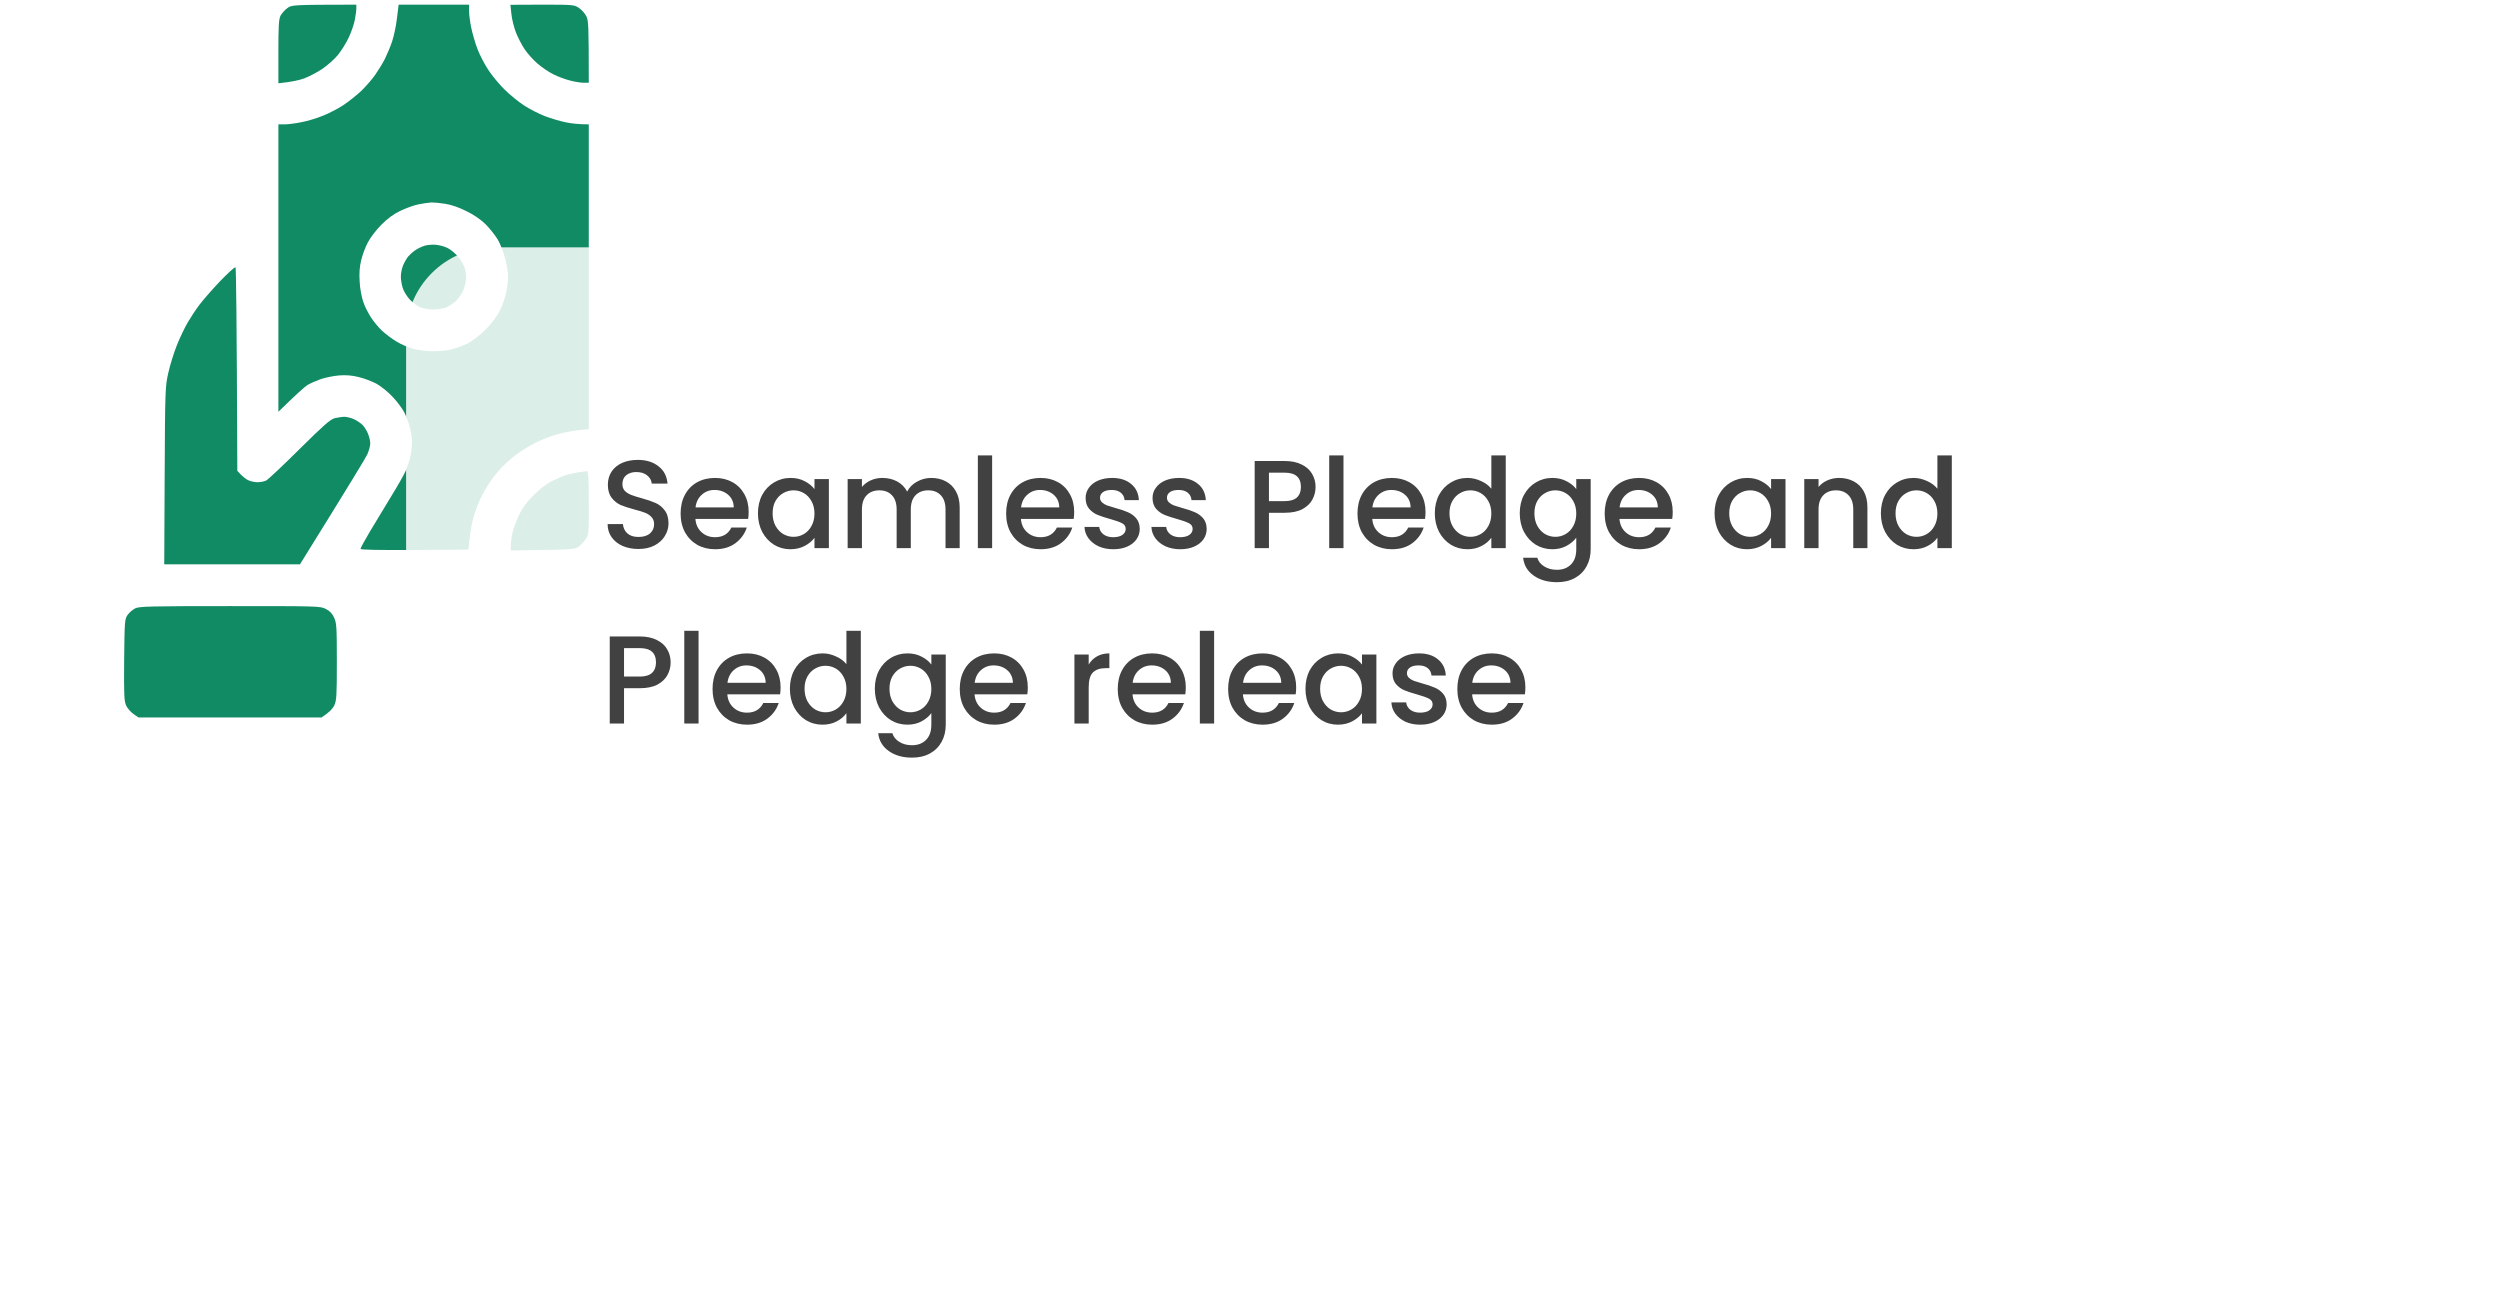 <svg xmlns="http://www.w3.org/2000/svg" width="399" height="210" viewBox="0 0 399 210" fill="none"><g clip-path="url(#clip0_1818_9657)"><path fill-rule="evenodd" clip-rule="evenodd" d="M63.623 0.743H74.863V1.743C74.863 2.298 75.019 3.52 75.219 4.475C75.419 5.408 75.863 6.941 76.219 7.852C76.552 8.763 77.352 10.273 77.951 11.184C78.551 12.095 79.728 13.517 80.573 14.339C81.395 15.138 82.772 16.271 83.638 16.827C84.505 17.404 85.993 18.16 86.971 18.537C87.948 18.915 89.481 19.359 90.369 19.537C91.236 19.715 92.413 19.848 93.968 19.848V68.498L92.702 68.609C91.991 68.676 90.569 68.92 89.525 69.164C88.481 69.409 86.793 70.009 85.749 70.519C84.705 71.008 83.127 71.986 82.216 72.674C81.306 73.363 80.04 74.563 79.44 75.318C78.818 76.051 77.974 77.206 77.596 77.873C77.196 78.517 76.618 79.65 76.33 80.383C76.019 81.116 75.619 82.316 75.441 83.049C75.241 83.782 75.019 85.137 74.752 87.714L66.155 87.78C60.513 87.803 57.536 87.758 57.536 87.603C57.536 87.469 58.202 86.248 59.002 84.892C59.824 83.515 61.357 80.983 62.401 79.272C63.467 77.562 64.534 75.651 64.8 75.051C65.045 74.451 65.378 73.407 65.511 72.785C65.644 72.141 65.755 71.141 65.755 70.564C65.755 69.964 65.6 68.92 65.422 68.231C65.245 67.52 64.845 66.454 64.534 65.832C64.223 65.232 63.401 64.1 62.668 63.344C61.957 62.567 60.801 61.634 60.069 61.234C59.358 60.856 58.069 60.367 57.203 60.167C56.136 59.901 55.159 59.834 54.093 59.923C53.248 59.99 51.938 60.256 51.205 60.501C50.472 60.767 49.517 61.189 49.094 61.434C48.672 61.7 47.45 62.767 44.429 65.721V19.848H45.429C45.984 19.848 47.206 19.692 48.161 19.492C49.094 19.315 50.627 18.848 51.538 18.471C52.449 18.115 53.915 17.36 54.759 16.804C55.626 16.227 56.892 15.227 57.625 14.539C58.336 13.85 59.358 12.695 59.868 11.962C60.38 11.229 61.09 10.073 61.424 9.407C61.757 8.74 62.29 7.474 62.579 6.63C62.867 5.764 63.223 4.098 63.356 2.898L63.623 0.743ZM56.87 0.743V1.254C56.892 1.521 56.781 2.343 56.647 3.098C56.514 3.809 56.07 5.119 55.67 5.964C55.27 6.83 54.493 8.074 53.959 8.74C53.404 9.429 52.271 10.429 51.427 11.006C50.583 11.562 49.272 12.25 48.539 12.517C47.806 12.784 46.584 13.072 44.429 13.294V8.252C44.429 4.209 44.496 3.076 44.763 2.52C44.962 2.165 45.429 1.61 45.829 1.321C46.54 0.765 46.562 0.765 56.87 0.743ZM63.867 33.665C62.823 34.154 61.846 34.887 60.868 35.865C60.091 36.642 59.113 37.908 58.736 38.641C58.336 39.374 57.847 40.663 57.647 41.529C57.38 42.618 57.314 43.617 57.403 44.973C57.447 46.039 57.714 47.416 57.98 48.194C58.225 48.927 58.802 50.038 59.224 50.682C59.646 51.326 60.424 52.281 60.979 52.792C61.535 53.303 62.556 54.081 63.267 54.503C63.956 54.947 65.2 55.458 65.978 55.68C66.822 55.902 68.199 56.058 69.199 56.058C70.176 56.058 71.531 55.925 72.198 55.724C72.886 55.547 73.975 55.147 74.641 54.814C75.352 54.458 76.53 53.547 77.463 52.637C78.462 51.637 79.284 50.548 79.751 49.638C80.15 48.838 80.617 47.527 80.773 46.75C80.95 45.95 81.084 44.795 81.084 44.195C81.106 43.573 80.884 42.285 80.639 41.307C80.395 40.33 79.862 38.975 79.484 38.308C79.084 37.62 78.218 36.531 77.551 35.842C76.707 35.02 75.708 34.31 74.419 33.688C73.286 33.11 71.975 32.666 71.087 32.532C70.309 32.399 69.31 32.31 68.865 32.31C68.443 32.333 67.488 32.466 66.755 32.621C66.022 32.777 64.734 33.243 63.867 33.665ZM81.461 0.765L86.548 0.743C91.525 0.743 91.658 0.765 92.413 1.276C92.857 1.565 93.368 2.165 93.59 2.609C93.924 3.298 93.968 4.12 93.968 13.206H93.146C92.68 13.206 91.702 13.05 90.969 12.85C90.236 12.672 89.036 12.228 88.303 11.851C87.57 11.495 86.437 10.718 85.749 10.118C85.082 9.54 84.171 8.518 83.727 7.852C83.283 7.185 82.639 5.964 82.328 5.142C82.017 4.32 81.683 2.987 81.617 2.209L81.461 0.765ZM36.699 96.733C50.649 96.733 51.116 96.733 51.982 97.177C52.604 97.488 53.004 97.888 53.315 98.555C53.715 99.421 53.76 99.976 53.76 105.619C53.76 111.15 53.715 111.794 53.337 112.616C53.093 113.105 52.56 113.705 51.316 114.505H22.104L21.326 113.971C20.904 113.683 20.371 113.083 20.149 112.639C19.815 111.906 19.771 111.128 19.815 105.33C19.882 99.065 19.904 98.799 20.371 98.132C20.637 97.755 21.193 97.288 21.593 97.088C22.237 96.777 23.925 96.733 36.699 96.733ZM37.587 42.662C37.676 42.773 37.787 50.126 37.876 75.14L38.431 75.74C38.742 76.051 39.253 76.473 39.587 76.629C39.942 76.806 40.608 76.962 41.097 76.962C41.586 76.962 42.208 76.829 42.474 76.695C42.763 76.562 45.14 74.318 47.761 71.719C51.671 67.854 52.693 66.943 53.426 66.743C53.915 66.632 54.604 66.521 54.981 66.521C55.337 66.521 56.048 66.699 56.536 66.921C57.025 67.165 57.647 67.587 57.914 67.876C58.18 68.165 58.558 68.765 58.736 69.231C58.935 69.698 59.091 70.386 59.091 70.786C59.091 71.186 58.869 71.963 58.624 72.519C58.38 73.052 55.848 77.228 47.873 90.069H26.213L26.28 75.895C26.346 62.211 26.369 61.656 26.858 59.523C27.124 58.301 27.746 56.302 28.235 55.08C28.724 53.858 29.523 52.192 29.99 51.415C30.456 50.615 31.278 49.371 31.834 48.638C32.389 47.905 33.855 46.217 35.121 44.884C36.388 43.573 37.476 42.573 37.587 42.662ZM93.679 75.207C93.901 75.185 93.968 76.318 93.968 80.227C93.99 85.115 93.968 85.314 93.479 86.048C93.191 86.448 92.68 87.003 92.346 87.269C91.747 87.692 91.391 87.736 81.528 87.847V87.07C81.528 86.625 81.639 85.759 81.772 85.115C81.906 84.47 82.372 83.204 82.794 82.293C83.372 81.072 84.016 80.183 85.171 79.028C86.126 78.073 87.259 77.206 88.081 76.784C88.814 76.429 89.814 75.984 90.303 75.829C90.791 75.673 91.68 75.473 92.302 75.385C92.902 75.296 93.546 75.207 93.679 75.207ZM69.532 39.063C70.087 39.108 70.931 39.33 71.42 39.575C71.909 39.819 72.686 40.441 73.131 40.996C73.597 41.529 74.086 42.418 74.219 42.951C74.375 43.507 74.419 44.395 74.33 44.906C74.264 45.417 74.019 46.217 73.775 46.683C73.553 47.15 73.02 47.816 72.62 48.172C72.198 48.505 71.531 48.949 71.131 49.105C70.754 49.26 69.843 49.393 69.132 49.393C68.399 49.393 67.488 49.238 66.977 48.993C66.489 48.771 65.733 48.194 65.311 47.705C64.889 47.216 64.4 46.417 64.267 45.928C64.112 45.461 63.978 44.639 63.978 44.129C63.978 43.617 64.134 42.818 64.334 42.351C64.534 41.885 64.889 41.263 65.133 40.952C65.378 40.663 65.889 40.197 66.289 39.93C66.666 39.663 67.333 39.352 67.755 39.219C68.177 39.086 68.977 39.019 69.532 39.063Z" fill="#118B64"></path></g><g filter="url(#filter0_bd_1818_9657)"><rect x="64.815" y="39.478" width="313" height="110" rx="14" fill="white" fill-opacity="0.85"></rect><g opacity="0.8"><path d="M101.895 87.618C100.962 87.618 100.122 87.459 99.375 87.138C98.629 86.805 98.042 86.338 97.615 85.739C97.189 85.138 96.975 84.439 96.975 83.638H99.415C99.469 84.239 99.702 84.732 100.115 85.118C100.542 85.505 101.135 85.698 101.895 85.698C102.682 85.698 103.295 85.512 103.735 85.138C104.175 84.752 104.395 84.258 104.395 83.659C104.395 83.192 104.255 82.812 103.975 82.519C103.709 82.225 103.369 81.999 102.955 81.838C102.555 81.678 101.995 81.505 101.275 81.319C100.369 81.079 99.629 80.838 99.055 80.599C98.495 80.345 98.015 79.959 97.615 79.439C97.215 78.918 97.015 78.225 97.015 77.359C97.015 76.558 97.215 75.859 97.615 75.258C98.015 74.659 98.575 74.198 99.295 73.879C100.015 73.558 100.849 73.398 101.795 73.398C103.142 73.398 104.242 73.739 105.095 74.418C105.962 75.085 106.442 76.005 106.535 77.178H104.015C103.975 76.672 103.735 76.239 103.295 75.879C102.855 75.519 102.275 75.338 101.555 75.338C100.902 75.338 100.369 75.505 99.955 75.838C99.542 76.172 99.335 76.652 99.335 77.278C99.335 77.705 99.462 78.058 99.715 78.338C99.982 78.605 100.315 78.819 100.715 78.978C101.115 79.138 101.662 79.312 102.355 79.499C103.275 79.752 104.022 80.005 104.595 80.258C105.182 80.512 105.675 80.905 106.075 81.439C106.489 81.959 106.695 82.659 106.695 83.538C106.695 84.245 106.502 84.912 106.115 85.538C105.742 86.165 105.189 86.672 104.455 87.058C103.735 87.432 102.882 87.618 101.895 87.618ZM119.486 81.698C119.486 82.112 119.459 82.485 119.406 82.819H110.986C111.052 83.698 111.379 84.405 111.966 84.939C112.552 85.472 113.272 85.739 114.126 85.739C115.352 85.739 116.219 85.225 116.726 84.198H119.186C118.852 85.212 118.246 86.045 117.366 86.698C116.499 87.338 115.419 87.659 114.126 87.659C113.072 87.659 112.126 87.425 111.286 86.959C110.459 86.478 109.806 85.812 109.326 84.959C108.859 84.092 108.626 83.092 108.626 81.959C108.626 80.825 108.852 79.832 109.306 78.978C109.772 78.112 110.419 77.445 111.246 76.978C112.086 76.512 113.046 76.278 114.126 76.278C115.166 76.278 116.092 76.505 116.906 76.959C117.719 77.412 118.352 78.052 118.806 78.879C119.259 79.692 119.486 80.632 119.486 81.698ZM117.106 80.978C117.092 80.138 116.792 79.465 116.206 78.959C115.619 78.452 114.892 78.198 114.026 78.198C113.239 78.198 112.566 78.452 112.006 78.959C111.446 79.452 111.112 80.125 111.006 80.978H117.106ZM120.969 81.918C120.969 80.812 121.196 79.832 121.649 78.978C122.116 78.125 122.743 77.465 123.529 76.999C124.329 76.519 125.209 76.278 126.169 76.278C127.036 76.278 127.789 76.452 128.429 76.799C129.083 77.132 129.603 77.552 129.989 78.058V76.459H132.289V87.478H129.989V85.838C129.603 86.359 129.076 86.792 128.409 87.138C127.743 87.485 126.983 87.659 126.129 87.659C125.183 87.659 124.316 87.418 123.529 86.939C122.743 86.445 122.116 85.765 121.649 84.898C121.196 84.019 120.969 83.025 120.969 81.918ZM129.989 81.959C129.989 81.198 129.829 80.538 129.509 79.978C129.203 79.418 128.796 78.992 128.289 78.698C127.783 78.405 127.236 78.258 126.649 78.258C126.063 78.258 125.516 78.405 125.009 78.698C124.503 78.978 124.089 79.398 123.769 79.959C123.463 80.505 123.309 81.159 123.309 81.918C123.309 82.678 123.463 83.345 123.769 83.918C124.089 84.492 124.503 84.932 125.009 85.239C125.529 85.532 126.076 85.678 126.649 85.678C127.236 85.678 127.783 85.532 128.289 85.239C128.796 84.945 129.203 84.519 129.509 83.959C129.829 83.385 129.989 82.719 129.989 81.959ZM148.624 76.278C149.491 76.278 150.264 76.459 150.944 76.819C151.638 77.178 152.178 77.712 152.564 78.418C152.964 79.125 153.164 79.978 153.164 80.978V87.478H150.904V81.319C150.904 80.332 150.658 79.579 150.164 79.058C149.671 78.525 148.998 78.258 148.144 78.258C147.291 78.258 146.611 78.525 146.104 79.058C145.611 79.579 145.364 80.332 145.364 81.319V87.478H143.104V81.319C143.104 80.332 142.858 79.579 142.364 79.058C141.871 78.525 141.198 78.258 140.344 78.258C139.491 78.258 138.811 78.525 138.304 79.058C137.811 79.579 137.564 80.332 137.564 81.319V87.478H135.284V76.459H137.564V77.719C137.938 77.265 138.411 76.912 138.984 76.659C139.558 76.405 140.171 76.278 140.824 76.278C141.704 76.278 142.491 76.465 143.184 76.838C143.878 77.212 144.411 77.752 144.784 78.459C145.118 77.792 145.638 77.265 146.344 76.879C147.051 76.478 147.811 76.278 148.624 76.278ZM158.345 72.678V87.478H156.065V72.678H158.345ZM171.439 81.698C171.439 82.112 171.412 82.485 171.359 82.819H162.939C163.006 83.698 163.332 84.405 163.919 84.939C164.506 85.472 165.226 85.739 166.079 85.739C167.306 85.739 168.172 85.225 168.679 84.198H171.139C170.806 85.212 170.199 86.045 169.319 86.698C168.452 87.338 167.372 87.659 166.079 87.659C165.026 87.659 164.079 87.425 163.239 86.959C162.412 86.478 161.759 85.812 161.279 84.959C160.812 84.092 160.579 83.092 160.579 81.959C160.579 80.825 160.806 79.832 161.259 78.978C161.726 78.112 162.372 77.445 163.199 76.978C164.039 76.512 164.999 76.278 166.079 76.278C167.119 76.278 168.046 76.505 168.859 76.959C169.672 77.412 170.306 78.052 170.759 78.879C171.212 79.692 171.439 80.632 171.439 81.698ZM169.059 80.978C169.046 80.138 168.746 79.465 168.159 78.959C167.572 78.452 166.846 78.198 165.979 78.198C165.192 78.198 164.519 78.452 163.959 78.959C163.399 79.452 163.066 80.125 162.959 80.978H169.059ZM177.683 87.659C176.816 87.659 176.036 87.505 175.343 87.198C174.663 86.879 174.123 86.452 173.723 85.918C173.323 85.372 173.109 84.765 173.083 84.099H175.443C175.483 84.565 175.703 84.959 176.103 85.278C176.516 85.585 177.029 85.739 177.643 85.739C178.283 85.739 178.776 85.618 179.123 85.379C179.483 85.125 179.663 84.805 179.663 84.418C179.663 84.005 179.463 83.698 179.063 83.499C178.676 83.299 178.056 83.079 177.203 82.838C176.376 82.612 175.703 82.392 175.183 82.178C174.663 81.965 174.209 81.638 173.823 81.198C173.449 80.758 173.263 80.178 173.263 79.459C173.263 78.872 173.436 78.338 173.783 77.859C174.129 77.365 174.623 76.978 175.263 76.698C175.916 76.418 176.663 76.278 177.503 76.278C178.756 76.278 179.763 76.599 180.523 77.239C181.296 77.865 181.709 78.725 181.763 79.819H179.483C179.443 79.325 179.243 78.932 178.883 78.638C178.523 78.345 178.036 78.198 177.423 78.198C176.823 78.198 176.363 78.312 176.043 78.538C175.723 78.765 175.563 79.065 175.563 79.439C175.563 79.732 175.669 79.978 175.883 80.178C176.096 80.379 176.356 80.538 176.663 80.659C176.969 80.765 177.423 80.905 178.023 81.079C178.823 81.292 179.476 81.512 179.983 81.739C180.503 81.952 180.949 82.272 181.323 82.698C181.696 83.125 181.889 83.692 181.903 84.398C181.903 85.025 181.729 85.585 181.383 86.079C181.036 86.572 180.543 86.959 179.903 87.239C179.276 87.519 178.536 87.659 177.683 87.659ZM188.366 87.659C187.5 87.659 186.72 87.505 186.026 87.198C185.346 86.879 184.806 86.452 184.406 85.918C184.006 85.372 183.793 84.765 183.766 84.099H186.126C186.166 84.565 186.386 84.959 186.786 85.278C187.2 85.585 187.713 85.739 188.326 85.739C188.966 85.739 189.46 85.618 189.806 85.379C190.166 85.125 190.346 84.805 190.346 84.418C190.346 84.005 190.146 83.698 189.746 83.499C189.36 83.299 188.74 83.079 187.886 82.838C187.06 82.612 186.386 82.392 185.866 82.178C185.346 81.965 184.893 81.638 184.506 81.198C184.133 80.758 183.946 80.178 183.946 79.459C183.946 78.872 184.12 78.338 184.466 77.859C184.813 77.365 185.306 76.978 185.946 76.698C186.6 76.418 187.346 76.278 188.186 76.278C189.44 76.278 190.446 76.599 191.206 77.239C191.98 77.865 192.393 78.725 192.446 79.819H190.166C190.126 79.325 189.926 78.932 189.566 78.638C189.206 78.345 188.72 78.198 188.106 78.198C187.506 78.198 187.046 78.312 186.726 78.538C186.406 78.765 186.246 79.065 186.246 79.439C186.246 79.732 186.353 79.978 186.566 80.178C186.78 80.379 187.04 80.538 187.346 80.659C187.653 80.765 188.106 80.905 188.706 81.079C189.506 81.292 190.16 81.512 190.666 81.739C191.186 81.952 191.633 82.272 192.006 82.698C192.38 83.125 192.573 83.692 192.586 84.398C192.586 85.025 192.413 85.585 192.066 86.079C191.72 86.572 191.226 86.959 190.586 87.239C189.96 87.519 189.22 87.659 188.366 87.659ZM209.965 77.719C209.965 78.425 209.798 79.092 209.465 79.719C209.132 80.345 208.598 80.859 207.865 81.258C207.132 81.645 206.192 81.838 205.045 81.838H202.525V87.478H200.245V73.579H205.045C206.112 73.579 207.012 73.765 207.745 74.138C208.492 74.499 209.045 74.992 209.405 75.618C209.778 76.245 209.965 76.945 209.965 77.719ZM205.045 79.978C205.912 79.978 206.558 79.785 206.985 79.398C207.412 78.999 207.625 78.439 207.625 77.719C207.625 76.198 206.765 75.439 205.045 75.439H202.525V79.978H205.045ZM214.42 72.678V87.478H212.14V72.678H214.42ZM227.513 81.698C227.513 82.112 227.486 82.485 227.433 82.819H219.013C219.08 83.698 219.406 84.405 219.993 84.939C220.58 85.472 221.3 85.739 222.153 85.739C223.38 85.739 224.246 85.225 224.753 84.198H227.213C226.88 85.212 226.273 86.045 225.393 86.698C224.526 87.338 223.446 87.659 222.153 87.659C221.1 87.659 220.153 87.425 219.313 86.959C218.486 86.478 217.833 85.812 217.353 84.959C216.886 84.092 216.653 83.092 216.653 81.959C216.653 80.825 216.88 79.832 217.333 78.978C217.8 78.112 218.446 77.445 219.273 76.978C220.113 76.512 221.073 76.278 222.153 76.278C223.193 76.278 224.12 76.505 224.933 76.959C225.746 77.412 226.38 78.052 226.833 78.879C227.286 79.692 227.513 80.632 227.513 81.698ZM225.133 80.978C225.12 80.138 224.82 79.465 224.233 78.959C223.646 78.452 222.92 78.198 222.053 78.198C221.266 78.198 220.593 78.452 220.033 78.959C219.473 79.452 219.14 80.125 219.033 80.978H225.133ZM228.997 81.918C228.997 80.812 229.224 79.832 229.677 78.978C230.144 78.125 230.77 77.465 231.557 76.999C232.357 76.519 233.244 76.278 234.217 76.278C234.937 76.278 235.644 76.439 236.337 76.758C237.044 77.065 237.604 77.478 238.017 77.999V72.678H240.317V87.478H238.017V85.819C237.644 86.352 237.124 86.792 236.457 87.138C235.804 87.485 235.05 87.659 234.197 87.659C233.237 87.659 232.357 87.418 231.557 86.939C230.77 86.445 230.144 85.765 229.677 84.898C229.224 84.019 228.997 83.025 228.997 81.918ZM238.017 81.959C238.017 81.198 237.857 80.538 237.537 79.978C237.23 79.418 236.824 78.992 236.317 78.698C235.81 78.405 235.264 78.258 234.677 78.258C234.09 78.258 233.544 78.405 233.037 78.698C232.53 78.978 232.117 79.398 231.797 79.959C231.49 80.505 231.337 81.159 231.337 81.918C231.337 82.678 231.49 83.345 231.797 83.918C232.117 84.492 232.53 84.932 233.037 85.239C233.557 85.532 234.104 85.678 234.677 85.678C235.264 85.678 235.81 85.532 236.317 85.239C236.824 84.945 237.23 84.519 237.537 83.959C237.857 83.385 238.017 82.719 238.017 81.959ZM247.752 76.278C248.605 76.278 249.358 76.452 250.012 76.799C250.678 77.132 251.198 77.552 251.572 78.058V76.459H253.872V87.659C253.872 88.672 253.658 89.572 253.232 90.359C252.805 91.159 252.185 91.785 251.372 92.239C250.572 92.692 249.612 92.918 248.492 92.918C246.998 92.918 245.758 92.565 244.772 91.859C243.785 91.165 243.225 90.219 243.092 89.019H245.352C245.525 89.592 245.892 90.052 246.452 90.398C247.025 90.758 247.705 90.939 248.492 90.939C249.412 90.939 250.152 90.659 250.712 90.099C251.285 89.538 251.572 88.725 251.572 87.659V85.819C251.185 86.338 250.658 86.778 249.992 87.138C249.338 87.485 248.592 87.659 247.752 87.659C246.792 87.659 245.912 87.418 245.112 86.939C244.325 86.445 243.698 85.765 243.232 84.898C242.778 84.019 242.552 83.025 242.552 81.918C242.552 80.812 242.778 79.832 243.232 78.978C243.698 78.125 244.325 77.465 245.112 76.999C245.912 76.519 246.792 76.278 247.752 76.278ZM251.572 81.959C251.572 81.198 251.412 80.538 251.092 79.978C250.785 79.418 250.378 78.992 249.872 78.698C249.365 78.405 248.818 78.258 248.232 78.258C247.645 78.258 247.098 78.405 246.592 78.698C246.085 78.978 245.672 79.398 245.352 79.959C245.045 80.505 244.892 81.159 244.892 81.918C244.892 82.678 245.045 83.345 245.352 83.918C245.672 84.492 246.085 84.932 246.592 85.239C247.112 85.532 247.658 85.678 248.232 85.678C248.818 85.678 249.365 85.532 249.872 85.239C250.378 84.945 250.785 84.519 251.092 83.959C251.412 83.385 251.572 82.719 251.572 81.959ZM266.966 81.698C266.966 82.112 266.94 82.485 266.886 82.819H258.466C258.533 83.698 258.86 84.405 259.446 84.939C260.033 85.472 260.753 85.739 261.606 85.739C262.833 85.739 263.7 85.225 264.206 84.198H266.666C266.333 85.212 265.726 86.045 264.846 86.698C263.98 87.338 262.9 87.659 261.606 87.659C260.553 87.659 259.606 87.425 258.766 86.959C257.94 86.478 257.286 85.812 256.806 84.959C256.34 84.092 256.106 83.092 256.106 81.959C256.106 80.825 256.333 79.832 256.786 78.978C257.253 78.112 257.9 77.445 258.726 76.978C259.566 76.512 260.526 76.278 261.606 76.278C262.646 76.278 263.573 76.505 264.386 76.959C265.2 77.412 265.833 78.052 266.286 78.879C266.74 79.692 266.966 80.632 266.966 81.698ZM264.586 80.978C264.573 80.138 264.273 79.465 263.686 78.959C263.1 78.452 262.373 78.198 261.506 78.198C260.72 78.198 260.046 78.452 259.486 78.959C258.926 79.452 258.593 80.125 258.486 80.978H264.586ZM273.645 81.918C273.645 80.812 273.872 79.832 274.325 78.978C274.792 78.125 275.419 77.465 276.205 76.999C277.005 76.519 277.885 76.278 278.845 76.278C279.712 76.278 280.465 76.452 281.105 76.799C281.759 77.132 282.279 77.552 282.665 78.058V76.459H284.965V87.478H282.665V85.838C282.279 86.359 281.752 86.792 281.085 87.138C280.419 87.485 279.659 87.659 278.805 87.659C277.859 87.659 276.992 87.418 276.205 86.939C275.419 86.445 274.792 85.765 274.325 84.898C273.872 84.019 273.645 83.025 273.645 81.918ZM282.665 81.959C282.665 81.198 282.505 80.538 282.185 79.978C281.879 79.418 281.472 78.992 280.965 78.698C280.459 78.405 279.912 78.258 279.325 78.258C278.739 78.258 278.192 78.405 277.685 78.698C277.179 78.978 276.765 79.398 276.445 79.959C276.139 80.505 275.985 81.159 275.985 81.918C275.985 82.678 276.139 83.345 276.445 83.918C276.765 84.492 277.179 84.932 277.685 85.239C278.205 85.532 278.752 85.678 279.325 85.678C279.912 85.678 280.459 85.532 280.965 85.239C281.472 84.945 281.879 84.519 282.185 83.959C282.505 83.385 282.665 82.719 282.665 81.959ZM293.52 76.278C294.387 76.278 295.16 76.459 295.84 76.819C296.533 77.178 297.073 77.712 297.46 78.418C297.847 79.125 298.04 79.978 298.04 80.978V87.478H295.78V81.319C295.78 80.332 295.533 79.579 295.04 79.058C294.547 78.525 293.873 78.258 293.02 78.258C292.167 78.258 291.487 78.525 290.98 79.058C290.487 79.579 290.24 80.332 290.24 81.319V87.478H287.96V76.459H290.24V77.719C290.613 77.265 291.087 76.912 291.66 76.659C292.247 76.405 292.867 76.278 293.52 76.278ZM300.188 81.918C300.188 80.812 300.415 79.832 300.868 78.978C301.335 78.125 301.962 77.465 302.748 76.999C303.548 76.519 304.435 76.278 305.408 76.278C306.128 76.278 306.835 76.439 307.528 76.758C308.235 77.065 308.795 77.478 309.208 77.999V72.678H311.508V87.478H309.208V85.819C308.835 86.352 308.315 86.792 307.648 87.138C306.995 87.485 306.242 87.659 305.388 87.659C304.428 87.659 303.548 87.418 302.748 86.939C301.962 86.445 301.335 85.765 300.868 84.898C300.415 84.019 300.188 83.025 300.188 81.918ZM309.208 81.959C309.208 81.198 309.048 80.538 308.728 79.978C308.422 79.418 308.015 78.992 307.508 78.698C307.002 78.405 306.455 78.258 305.868 78.258C305.282 78.258 304.735 78.405 304.228 78.698C303.722 78.978 303.308 79.398 302.988 79.959C302.682 80.505 302.528 81.159 302.528 81.918C302.528 82.678 302.682 83.345 302.988 83.918C303.308 84.492 303.722 84.932 304.228 85.239C304.748 85.532 305.295 85.678 305.868 85.678C306.455 85.678 307.002 85.532 307.508 85.239C308.015 84.945 308.422 84.519 308.728 83.959C309.048 83.385 309.208 82.719 309.208 81.959ZM107.035 105.719C107.035 106.425 106.869 107.092 106.535 107.719C106.202 108.345 105.669 108.859 104.935 109.259C104.202 109.645 103.262 109.839 102.115 109.839H99.595V115.479H97.315V101.579H102.115C103.182 101.579 104.082 101.765 104.815 102.139C105.562 102.499 106.115 102.992 106.475 103.619C106.849 104.245 107.035 104.945 107.035 105.719ZM102.115 107.979C102.982 107.979 103.629 107.785 104.055 107.399C104.482 106.999 104.695 106.439 104.695 105.719C104.695 104.199 103.835 103.439 102.115 103.439H99.595V107.979H102.115ZM111.49 100.679V115.479H109.21V100.679H111.49ZM124.583 109.699C124.583 110.112 124.557 110.485 124.503 110.819H116.083C116.15 111.699 116.477 112.405 117.063 112.939C117.65 113.472 118.37 113.739 119.223 113.739C120.45 113.739 121.317 113.225 121.823 112.199H124.283C123.95 113.212 123.343 114.045 122.463 114.699C121.597 115.339 120.517 115.659 119.223 115.659C118.17 115.659 117.223 115.425 116.383 114.959C115.557 114.479 114.903 113.812 114.423 112.959C113.957 112.092 113.723 111.092 113.723 109.959C113.723 108.825 113.95 107.832 114.403 106.979C114.87 106.112 115.517 105.445 116.343 104.979C117.183 104.512 118.143 104.279 119.223 104.279C120.263 104.279 121.19 104.505 122.003 104.959C122.817 105.412 123.45 106.052 123.903 106.879C124.357 107.692 124.583 108.632 124.583 109.699ZM122.203 108.979C122.19 108.139 121.89 107.465 121.303 106.959C120.717 106.452 119.99 106.199 119.123 106.199C118.337 106.199 117.663 106.452 117.103 106.959C116.543 107.452 116.21 108.125 116.103 108.979H122.203ZM126.067 109.919C126.067 108.812 126.294 107.832 126.747 106.979C127.214 106.125 127.84 105.465 128.627 104.999C129.427 104.519 130.314 104.279 131.287 104.279C132.007 104.279 132.714 104.439 133.407 104.759C134.114 105.065 134.674 105.479 135.087 105.999V100.679H137.387V115.479H135.087V113.819C134.714 114.352 134.194 114.792 133.527 115.139C132.874 115.485 132.12 115.659 131.267 115.659C130.307 115.659 129.427 115.419 128.627 114.939C127.84 114.445 127.214 113.765 126.747 112.899C126.294 112.019 126.067 111.025 126.067 109.919ZM135.087 109.959C135.087 109.199 134.927 108.539 134.607 107.979C134.3 107.419 133.894 106.992 133.387 106.699C132.88 106.405 132.334 106.259 131.747 106.259C131.16 106.259 130.614 106.405 130.107 106.699C129.6 106.979 129.187 107.399 128.867 107.959C128.56 108.505 128.407 109.159 128.407 109.919C128.407 110.679 128.56 111.345 128.867 111.919C129.187 112.492 129.6 112.932 130.107 113.239C130.627 113.532 131.174 113.679 131.747 113.679C132.334 113.679 132.88 113.532 133.387 113.239C133.894 112.945 134.3 112.519 134.607 111.959C134.927 111.385 135.087 110.719 135.087 109.959ZM144.822 104.279C145.675 104.279 146.429 104.452 147.082 104.799C147.749 105.132 148.269 105.552 148.642 106.059V104.459H150.942V115.659C150.942 116.672 150.729 117.572 150.302 118.359C149.875 119.159 149.255 119.785 148.442 120.239C147.642 120.692 146.682 120.919 145.562 120.919C144.069 120.919 142.829 120.565 141.842 119.859C140.855 119.165 140.295 118.219 140.162 117.019H142.422C142.595 117.592 142.962 118.052 143.522 118.399C144.095 118.759 144.775 118.939 145.562 118.939C146.482 118.939 147.222 118.659 147.782 118.099C148.355 117.539 148.642 116.725 148.642 115.659V113.819C148.255 114.339 147.729 114.779 147.062 115.139C146.409 115.485 145.662 115.659 144.822 115.659C143.862 115.659 142.982 115.419 142.182 114.939C141.395 114.445 140.769 113.765 140.302 112.899C139.849 112.019 139.622 111.025 139.622 109.919C139.622 108.812 139.849 107.832 140.302 106.979C140.769 106.125 141.395 105.465 142.182 104.999C142.982 104.519 143.862 104.279 144.822 104.279ZM148.642 109.959C148.642 109.199 148.482 108.539 148.162 107.979C147.855 107.419 147.449 106.992 146.942 106.699C146.435 106.405 145.889 106.259 145.302 106.259C144.715 106.259 144.169 106.405 143.662 106.699C143.155 106.979 142.742 107.399 142.422 107.959C142.115 108.505 141.962 109.159 141.962 109.919C141.962 110.679 142.115 111.345 142.422 111.919C142.742 112.492 143.155 112.932 143.662 113.239C144.182 113.532 144.729 113.679 145.302 113.679C145.889 113.679 146.435 113.532 146.942 113.239C147.449 112.945 147.855 112.519 148.162 111.959C148.482 111.385 148.642 110.719 148.642 109.959ZM164.037 109.699C164.037 110.112 164.01 110.485 163.957 110.819H155.537C155.603 111.699 155.93 112.405 156.517 112.939C157.103 113.472 157.823 113.739 158.677 113.739C159.903 113.739 160.77 113.225 161.277 112.199H163.737C163.403 113.212 162.797 114.045 161.917 114.699C161.05 115.339 159.97 115.659 158.677 115.659C157.623 115.659 156.677 115.425 155.837 114.959C155.01 114.479 154.357 113.812 153.877 112.959C153.41 112.092 153.177 111.092 153.177 109.959C153.177 108.825 153.403 107.832 153.857 106.979C154.323 106.112 154.97 105.445 155.797 104.979C156.637 104.512 157.597 104.279 158.677 104.279C159.717 104.279 160.643 104.505 161.457 104.959C162.27 105.412 162.903 106.052 163.357 106.879C163.81 107.692 164.037 108.632 164.037 109.699ZM161.657 108.979C161.643 108.139 161.343 107.465 160.757 106.959C160.17 106.452 159.443 106.199 158.577 106.199C157.79 106.199 157.117 106.452 156.557 106.959C155.997 107.452 155.663 108.125 155.557 108.979H161.657ZM173.756 106.059C174.089 105.499 174.529 105.065 175.076 104.759C175.636 104.439 176.296 104.279 177.056 104.279V106.639H176.476C175.582 106.639 174.902 106.865 174.436 107.319C173.982 107.772 173.756 108.559 173.756 109.679V115.479H171.476V104.459H173.756V106.059ZM189.251 109.699C189.251 110.112 189.225 110.485 189.171 110.819H180.751C180.818 111.699 181.145 112.405 181.731 112.939C182.318 113.472 183.038 113.739 183.891 113.739C185.118 113.739 185.985 113.225 186.491 112.199H188.951C188.618 113.212 188.011 114.045 187.131 114.699C186.265 115.339 185.185 115.659 183.891 115.659C182.838 115.659 181.891 115.425 181.051 114.959C180.225 114.479 179.571 113.812 179.091 112.959C178.625 112.092 178.391 111.092 178.391 109.959C178.391 108.825 178.618 107.832 179.071 106.979C179.538 106.112 180.185 105.445 181.011 104.979C181.851 104.512 182.811 104.279 183.891 104.279C184.931 104.279 185.858 104.505 186.671 104.959C187.485 105.412 188.118 106.052 188.571 106.879C189.025 107.692 189.251 108.632 189.251 109.699ZM186.871 108.979C186.858 108.139 186.558 107.465 185.971 106.959C185.385 106.452 184.658 106.199 183.791 106.199C183.005 106.199 182.331 106.452 181.771 106.959C181.211 107.452 180.878 108.125 180.771 108.979H186.871ZM193.775 100.679V115.479H191.495V100.679H193.775ZM206.869 109.699C206.869 110.112 206.842 110.485 206.789 110.819H198.369C198.435 111.699 198.762 112.405 199.349 112.939C199.935 113.472 200.655 113.739 201.509 113.739C202.735 113.739 203.602 113.225 204.109 112.199H206.569C206.235 113.212 205.629 114.045 204.749 114.699C203.882 115.339 202.802 115.659 201.509 115.659C200.455 115.659 199.509 115.425 198.669 114.959C197.842 114.479 197.189 113.812 196.709 112.959C196.242 112.092 196.009 111.092 196.009 109.959C196.009 108.825 196.235 107.832 196.689 106.979C197.155 106.112 197.802 105.445 198.629 104.979C199.469 104.512 200.429 104.279 201.509 104.279C202.549 104.279 203.475 104.505 204.289 104.959C205.102 105.412 205.735 106.052 206.189 106.879C206.642 107.692 206.869 108.632 206.869 109.699ZM204.489 108.979C204.475 108.139 204.175 107.465 203.589 106.959C203.002 106.452 202.275 106.199 201.409 106.199C200.622 106.199 199.949 106.452 199.389 106.959C198.829 107.452 198.495 108.125 198.389 108.979H204.489ZM208.352 109.919C208.352 108.812 208.579 107.832 209.032 106.979C209.499 106.125 210.126 105.465 210.912 104.999C211.712 104.519 212.592 104.279 213.552 104.279C214.419 104.279 215.172 104.452 215.812 104.799C216.466 105.132 216.986 105.552 217.372 106.059V104.459H219.672V115.479H217.372V113.839C216.986 114.359 216.459 114.792 215.792 115.139C215.126 115.485 214.366 115.659 213.512 115.659C212.566 115.659 211.699 115.419 210.912 114.939C210.126 114.445 209.499 113.765 209.032 112.899C208.579 112.019 208.352 111.025 208.352 109.919ZM217.372 109.959C217.372 109.199 217.212 108.539 216.892 107.979C216.586 107.419 216.179 106.992 215.672 106.699C215.166 106.405 214.619 106.259 214.032 106.259C213.446 106.259 212.899 106.405 212.392 106.699C211.886 106.979 211.472 107.399 211.152 107.959C210.846 108.505 210.692 109.159 210.692 109.919C210.692 110.679 210.846 111.345 211.152 111.919C211.472 112.492 211.886 112.932 212.392 113.239C212.912 113.532 213.459 113.679 214.032 113.679C214.619 113.679 215.166 113.532 215.672 113.239C216.179 112.945 216.586 112.519 216.892 111.959C217.212 111.385 217.372 110.719 217.372 109.959ZM226.667 115.659C225.8 115.659 225.02 115.505 224.327 115.199C223.647 114.879 223.107 114.452 222.707 113.919C222.307 113.372 222.094 112.765 222.067 112.099H224.427C224.467 112.565 224.687 112.959 225.087 113.279C225.5 113.585 226.014 113.739 226.627 113.739C227.267 113.739 227.76 113.619 228.107 113.379C228.467 113.125 228.647 112.805 228.647 112.419C228.647 112.005 228.447 111.699 228.047 111.499C227.66 111.299 227.04 111.079 226.187 110.839C225.36 110.612 224.687 110.392 224.167 110.179C223.647 109.965 223.194 109.639 222.807 109.199C222.434 108.759 222.247 108.179 222.247 107.459C222.247 106.872 222.42 106.339 222.767 105.859C223.114 105.365 223.607 104.979 224.247 104.699C224.9 104.419 225.647 104.279 226.487 104.279C227.74 104.279 228.747 104.599 229.507 105.239C230.28 105.865 230.694 106.725 230.747 107.819H228.467C228.427 107.325 228.227 106.932 227.867 106.639C227.507 106.345 227.02 106.199 226.407 106.199C225.807 106.199 225.347 106.312 225.027 106.539C224.707 106.765 224.547 107.065 224.547 107.439C224.547 107.732 224.654 107.979 224.867 108.179C225.08 108.379 225.34 108.539 225.647 108.659C225.954 108.765 226.407 108.905 227.007 109.079C227.807 109.292 228.46 109.512 228.967 109.739C229.487 109.952 229.934 110.272 230.307 110.699C230.68 111.125 230.874 111.692 230.887 112.399C230.887 113.025 230.714 113.585 230.367 114.079C230.02 114.572 229.527 114.959 228.887 115.239C228.26 115.519 227.52 115.659 226.667 115.659ZM243.451 109.699C243.451 110.112 243.424 110.485 243.371 110.819H234.951C235.017 111.699 235.344 112.405 235.931 112.939C236.517 113.472 237.237 113.739 238.091 113.739C239.317 113.739 240.184 113.225 240.691 112.199H243.151C242.817 113.212 242.211 114.045 241.331 114.699C240.464 115.339 239.384 115.659 238.091 115.659C237.037 115.659 236.091 115.425 235.251 114.959C234.424 114.479 233.771 113.812 233.291 112.959C232.824 112.092 232.591 111.092 232.591 109.959C232.591 108.825 232.817 107.832 233.271 106.979C233.737 106.112 234.384 105.445 235.211 104.979C236.051 104.512 237.011 104.279 238.091 104.279C239.131 104.279 240.057 104.505 240.871 104.959C241.684 105.412 242.317 106.052 242.771 106.879C243.224 107.692 243.451 108.632 243.451 109.699ZM241.071 108.979C241.057 108.139 240.757 107.465 240.171 106.959C239.584 106.452 238.857 106.199 237.991 106.199C237.204 106.199 236.531 106.452 235.971 106.959C235.411 107.452 235.077 108.125 234.971 108.979H241.071Z" fill="#121212"></path></g></g><defs><filter id="filter0_bd_1818_9657" x="38.815" y="13.479" width="365" height="165" filterUnits="userSpaceOnUse" color-interpolation-filters="sRGB"><feGaussianBlur stdDeviation="13"></feGaussianBlur><feGaussianBlur stdDeviation="10.5"></feGaussianBlur></filter><clipPath id="clip0_1818_9657"><rect width="113.739" height="113.739" fill="white" transform="translate(0 0.743)"></rect></clipPath></defs></svg>